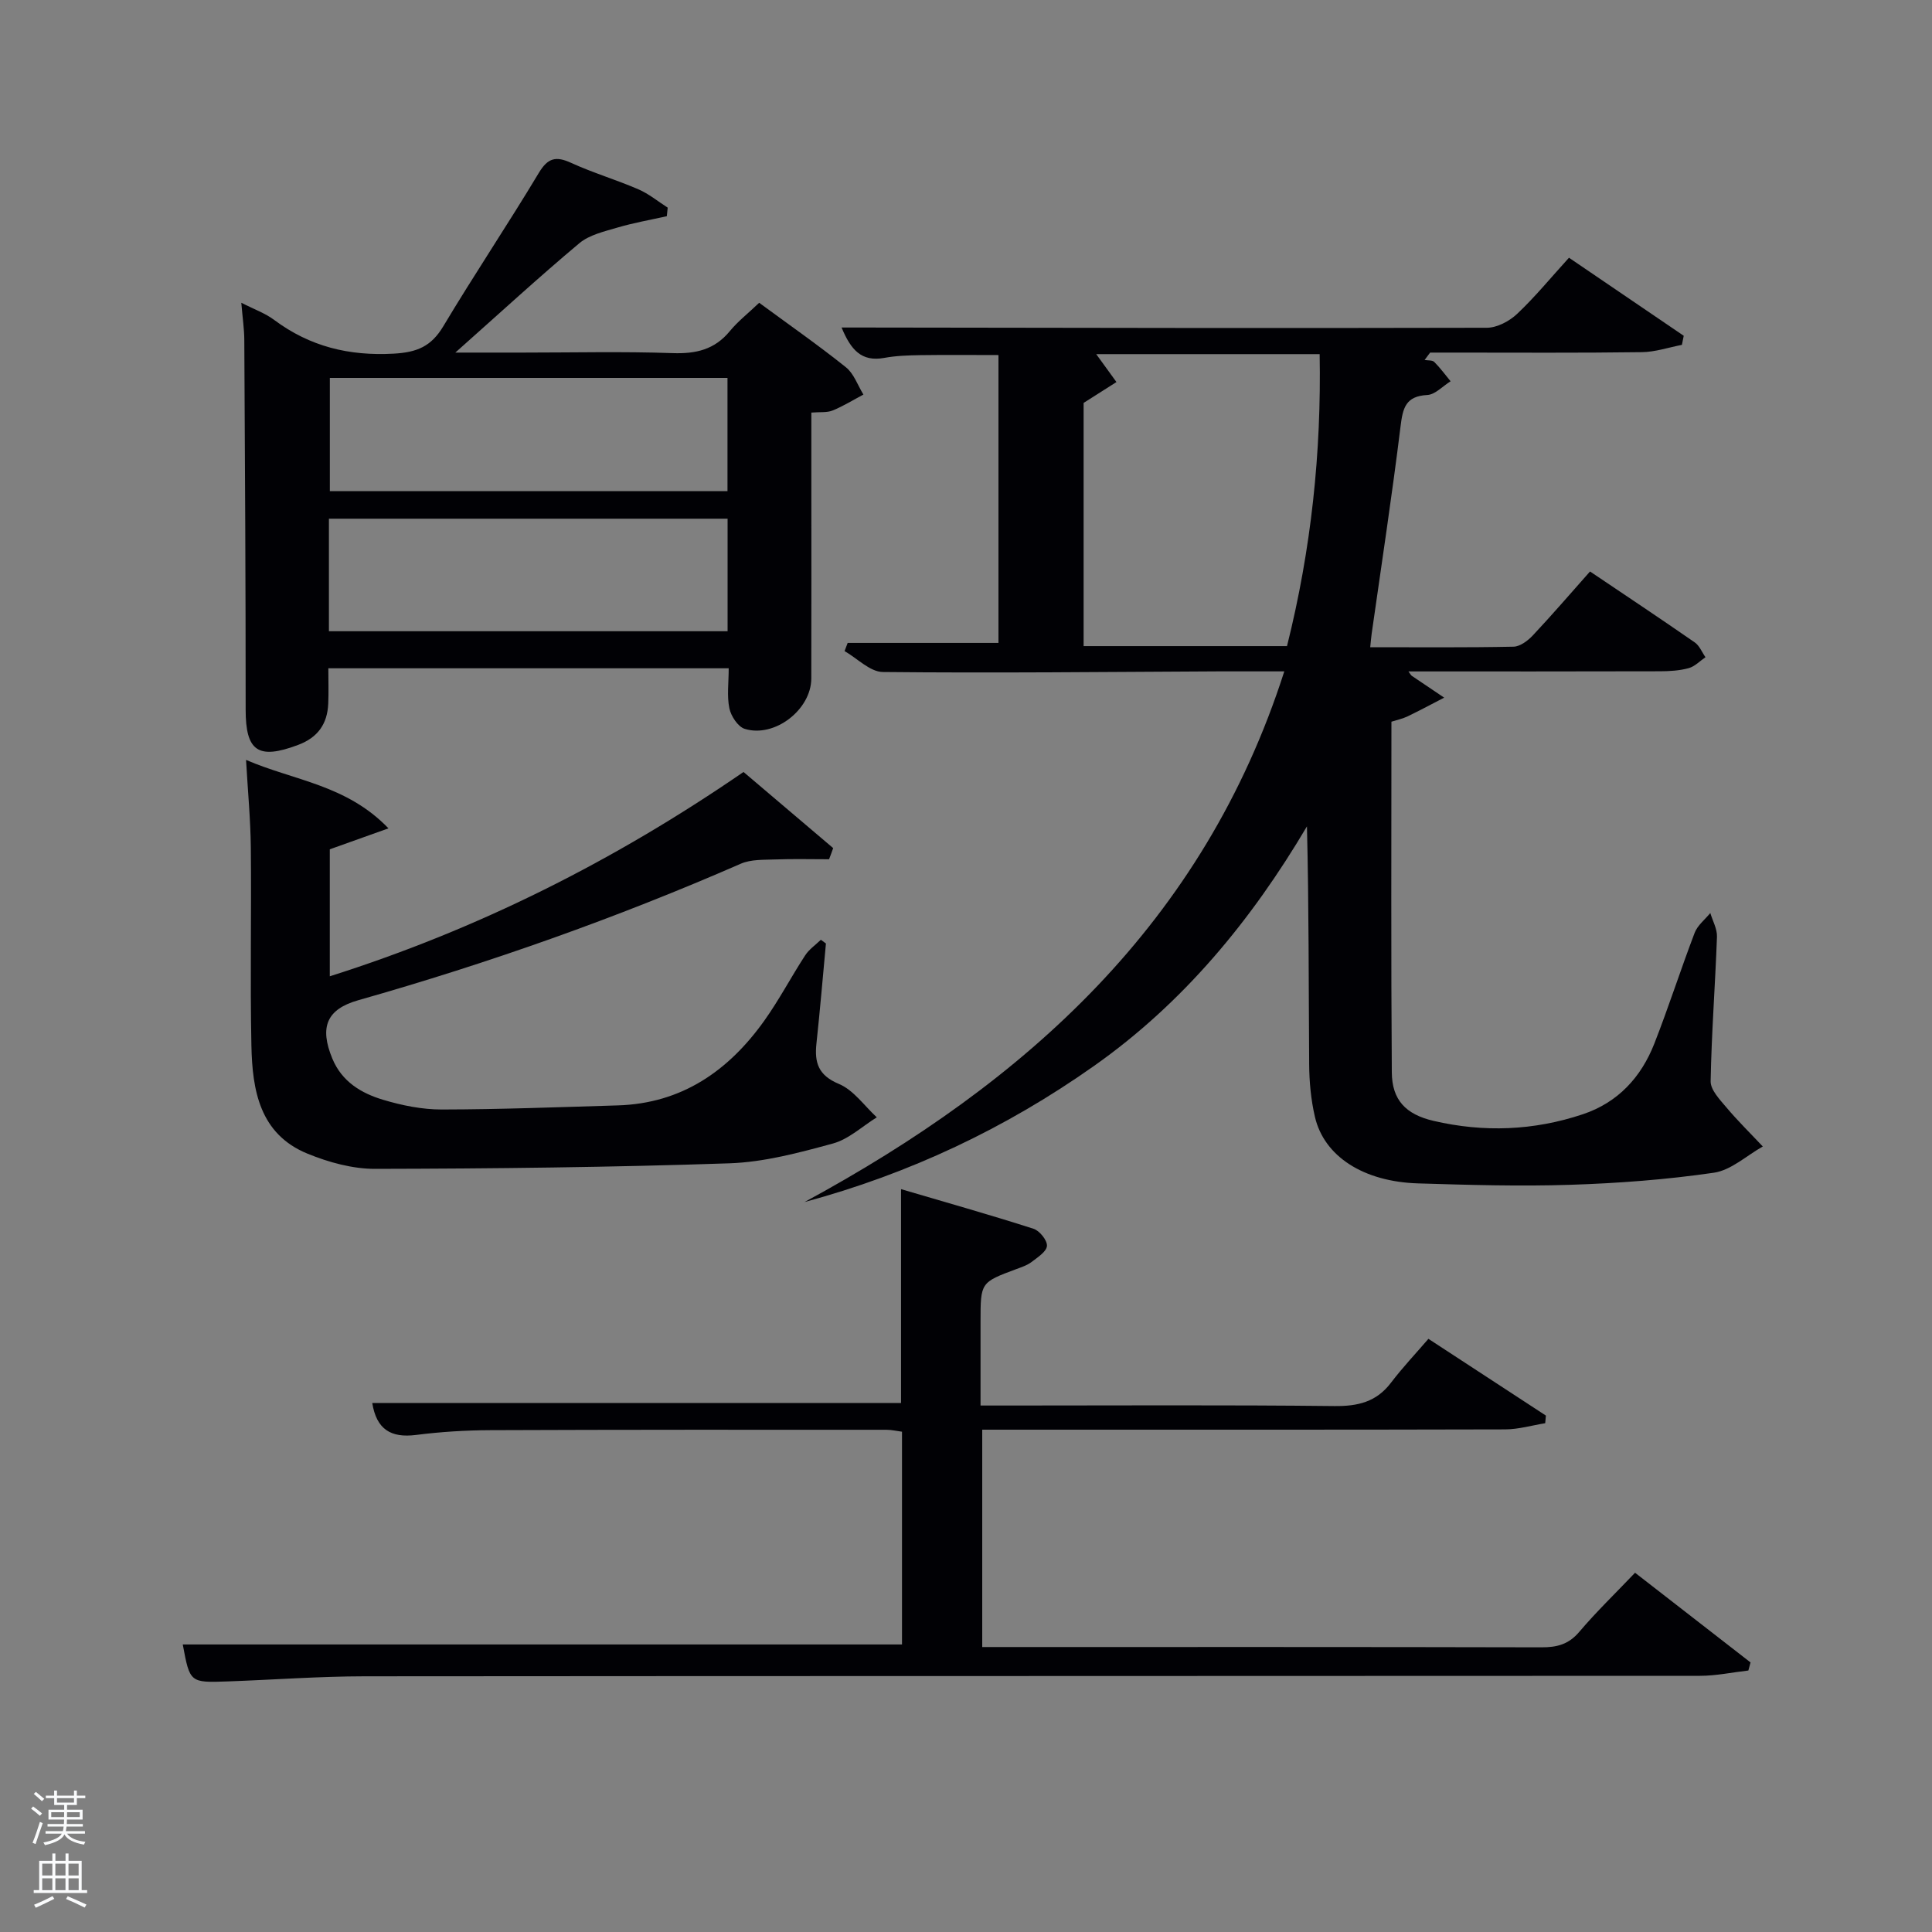 <svg enable-background="new 0 0 400 400" viewBox="0 0 400 400" xmlns="http://www.w3.org/2000/svg"><rect x="0" y="0" width="400" height="400" fill="#808080" stroke="none"/><path d="m6.44 374.46.42-.45c.65.47 1.27.95 1.85 1.44l-.45.49c-.65-.56-1.25-1.06-1.82-1.48m.93 7.33-.63-.26c.55-1.36 1.05-2.8 1.52-4.33.19.1.38.19.59.27-.46 1.29-.95 2.73-1.48 4.32m-.38-10.38.44-.42c.43.34 1.01.82 1.74 1.44l-.49.49c-.53-.51-1.09-1.01-1.69-1.51m2.5.35h1.72v-1.04h.59v1.04h3.52v-1.04h.59v1.04h1.75v.53h-1.75v1.42h-2.03v.97h3.22v2.03h-3.24c0 .35-.01.66-.03.93h3.32v.53h-3.37c-.03.27-.08.58-.15.94h3.96v.53h-3.71c.67.92 1.93 1.48 3.79 1.68-.13.24-.23.44-.29.59-2.13-.38-3.48-1.08-4.04-2.12-.43.97-1.77 1.72-4.03 2.23-.09-.19-.2-.37-.33-.55 2.1-.42 3.37-1.03 3.81-1.83h-3.36v-.53h3.58c.08-.29.13-.61.16-.94h-3.33v-.53h3.39c.02-.27.04-.58.04-.93h-3.23v-2.03h3.25v-.97h-2.07v-1.42h-1.73zm1.12 3.44v1h2.65c.01-.3.02-.44.02-.4v-.25-.35zm1.19-2h3.52v-.91h-3.52zm4.71 2h-2.63v.59c0 .15-.01.28-.01.4h2.64z" fill="#fafbfc"/><path d="m13.56 383.74h.63v1.52h2.72v6.07h1.13v.6h-11.06v-.6h1.13v-6.07h2.73v-1.52h.63v1.52h2.1v-1.52zm-2.69 8.83.38.56c-1.24.63-2.53 1.25-3.85 1.85-.1-.21-.21-.42-.34-.63 1.36-.55 2.63-1.15 3.81-1.78m-2.13-4.27h2.1v-2.45h-2.1zm0 3.04h2.1v-2.46h-2.1zm2.72-3.04h2.1v-2.45h-2.1zm0 3.04h2.1v-2.46h-2.1zm6.07 3.6c-1.41-.71-2.7-1.3-3.86-1.78l.35-.56c1.45.62 2.75 1.19 3.88 1.72zm-1.25-9.09h-2.1v2.45h2.1zm-2.09 5.49h2.1v-2.46h-2.1z" fill="#fafbfc"/><g fill="#010105"><path d="m265.9 139c-5.03 0-9.34-.02-13.65 0-23.16.11-46.32.37-69.47.13-2.66-.03-5.28-2.82-7.92-4.33.21-.56.42-1.13.64-1.69h31.22c0-20.21 0-39.8 0-59.6-5.38 0-10.8-.06-16.21.02-2.49.04-5.01.12-7.44.57-4.75.87-6.93-1.72-8.83-6.29h4.64c42.99.06 85.98.16 128.96.05 2.12-.01 4.66-1.36 6.26-2.87 3.72-3.51 6.99-7.51 10.74-11.63 8.07 5.49 15.91 10.82 23.76 16.16-.13.63-.25 1.25-.38 1.88-2.76.53-5.52 1.48-8.29 1.51-13 .18-25.99.09-38.99.09-1.62 0-3.23 0-4.85 0-.38.51-.76 1.02-1.14 1.53.68.12 1.6.01 2 .41 1.23 1.23 2.27 2.65 3.38 4-1.61.99-3.18 2.75-4.83 2.84-4.48.24-5.06 2.68-5.53 6.48-1.76 14.34-3.95 28.62-5.98 42.93-.11.78-.17 1.57-.3 2.81 10.08 0 19.88.09 29.67-.11 1.37-.03 2.98-1.25 4.02-2.36 3.97-4.23 7.76-8.64 11.82-13.21 7.43 5 14.61 9.78 21.69 14.69.97.67 1.48 2.02 2.21 3.06-1.15.78-2.2 1.91-3.47 2.26-1.89.52-3.93.64-5.9.65-17.31.05-34.62.03-52.13.03.37.49.5.78.72.93 2.22 1.51 4.45 3 6.68 4.5-2.52 1.3-5.01 2.64-7.56 3.87-1.01.49-2.14.72-3.36 1.11 0 24.32-.1 48.46.08 72.61.04 5.71 2.89 8.69 8.62 10.03 10.41 2.43 20.78 2.03 30.94-1.37 7.26-2.43 12.06-7.66 14.79-14.62 2.97-7.57 5.45-15.34 8.35-22.94.59-1.55 2.13-2.74 3.24-4.1.49 1.64 1.44 3.3 1.38 4.92-.36 9.97-1.13 19.94-1.31 29.91-.03 1.79 1.88 3.78 3.23 5.38 2.38 2.83 5.03 5.43 7.57 8.13-3.36 1.88-6.56 4.91-10.13 5.43-9.83 1.43-19.8 2.18-29.73 2.5-10.48.34-20.99.03-31.48-.29-11.35-.34-19.49-5.6-21.39-13.78-.82-3.53-1.17-7.24-1.19-10.88-.12-16.32-.05-32.65-.46-49.26-11.5 19.45-25.58 36.55-44.1 49.61-18.28 12.9-38.2 22.31-59.92 28.17 45.97-24.9 82.64-57.83 99.33-109.87zm-41.55-55.58v50.35h42.11c5.02-20.03 7.13-40.14 6.76-60.45-15.97 0-31.46 0-46.26 0 1.35 1.86 2.77 3.82 4.19 5.78-2.11 1.35-4.23 2.69-6.8 4.32z"/><path d="m37.84 340.47h148.91c0-14.53 0-29.12 0-44.05-1.03-.13-2.13-.4-3.22-.4-27.33-.01-54.65-.03-81.98.08-5.15.02-10.32.34-15.42.99-5.2.66-8.18-1.15-9.06-6.62h109.48c0-14.35 0-28.75 0-44.27 9.24 2.72 18.38 5.3 27.42 8.2 1.26.4 2.86 2.39 2.79 3.54-.07 1.18-1.92 2.37-3.17 3.33-.9.69-2.06 1.07-3.14 1.47-7.44 2.77-7.44 2.76-7.44 10.87v17.39h5.79c22.49 0 44.99-.14 67.48.11 4.86.05 8.68-.85 11.7-4.82 2.41-3.17 5.16-6.08 7.76-9.1 8.84 5.77 16.58 10.83 24.32 15.89-.05.53-.09 1.06-.14 1.58-2.76.45-5.53 1.27-8.29 1.28-34.16.09-68.31.06-102.47.06-1.82 0-3.63 0-5.8 0v45h5.34c36.82 0 73.65-.03 110.47.06 3.2.01 5.62-.62 7.8-3.2 3.54-4.17 7.5-7.99 11.55-12.24 8.11 6.29 16.01 12.43 23.91 18.57-.15.56-.3 1.11-.45 1.67-3.34.38-6.67 1.1-10.01 1.1-92.14.06-184.28.02-276.42.1-9.48.01-18.95.72-28.43 1.06-7.81.28-7.81.25-9.28-7.65z"/><path d="m67.98 138.36c0 2.66.08 4.98-.02 7.3-.18 4.23-2.15 7.04-6.27 8.58-8.26 3.1-10.84 1.29-10.83-7.35.01-25.49-.14-50.98-.28-76.48-.01-2.3-.36-4.6-.62-7.73 2.63 1.35 4.94 2.16 6.81 3.56 7.39 5.51 15.48 7.49 24.74 6.98 4.86-.27 7.78-1.51 10.27-5.67 6.4-10.7 13.36-21.07 19.78-31.76 1.89-3.15 3.57-3.5 6.71-2.06 4.53 2.07 9.34 3.49 13.91 5.47 2.16.93 4.05 2.51 6.06 3.79-.06.59-.12 1.18-.18 1.77-3.42.77-6.89 1.37-10.24 2.36-2.73.81-5.81 1.5-7.89 3.25-8.38 7.02-16.43 14.43-25.66 22.63h13.99c10.33 0 20.67-.25 30.99.11 4.83.17 8.7-.72 11.85-4.55 1.67-2.03 3.8-3.69 6.08-5.87 6.05 4.45 12.16 8.71 17.96 13.35 1.65 1.32 2.44 3.73 3.62 5.65-2.12 1.12-4.17 2.4-6.38 3.3-1.15.47-2.57.28-4.4.43v13.57c0 13.83.03 27.66-.01 41.49-.02 6.45-7.61 12.34-13.79 10.42-1.4-.44-2.83-2.63-3.17-4.24-.53-2.55-.14-5.28-.14-8.3-27.5 0-54.88 0-82.89 0zm.31-60.12v23.44h82.33c0-8.05 0-15.76 0-23.44-27.63 0-54.87 0-82.33 0zm-.19 52.45h82.54c0-8.02 0-15.74 0-23.3-27.73 0-55.09 0-82.54 0z"/><path d="m171.65 177.9c-3.71 0-7.42-.1-11.12.04-2.4.09-5.04-.04-7.15.88-25.76 11.25-52.19 20.6-79.22 28.27-6.5 1.85-8.07 5.53-5.35 12.09 1.98 4.77 5.98 7.16 10.48 8.51 3.92 1.18 8.12 2.03 12.2 2.02 12.14-.02 24.28-.49 36.42-.85 13.24-.4 22.92-7.15 30.33-17.54 3.08-4.32 5.56-9.07 8.46-13.52.81-1.25 2.15-2.16 3.25-3.23.35.26.7.51 1.05.77-.64 6.89-1.22 13.78-1.96 20.66-.43 3.98.34 6.62 4.65 8.42 3.04 1.27 5.26 4.53 7.84 6.91-3.01 1.86-5.8 4.52-9.08 5.42-7 1.91-14.21 3.85-21.4 4.1-24.45.83-48.91 1.1-73.38 1.15-4.68.01-9.61-1.35-13.99-3.14-9.94-4.06-11.44-13.16-11.63-22.39-.28-13.65.02-27.32-.12-40.98-.06-5.78-.61-11.55-.99-18.16 9.97 4.31 20.77 5.11 29.49 14.17-4.61 1.65-8.18 2.92-12.15 4.34v26.29c30.69-9.72 58.89-23.9 85.66-42.3 6.11 5.19 12.34 10.48 18.56 15.76-.26.76-.56 1.54-.85 2.31z"/></g></svg>